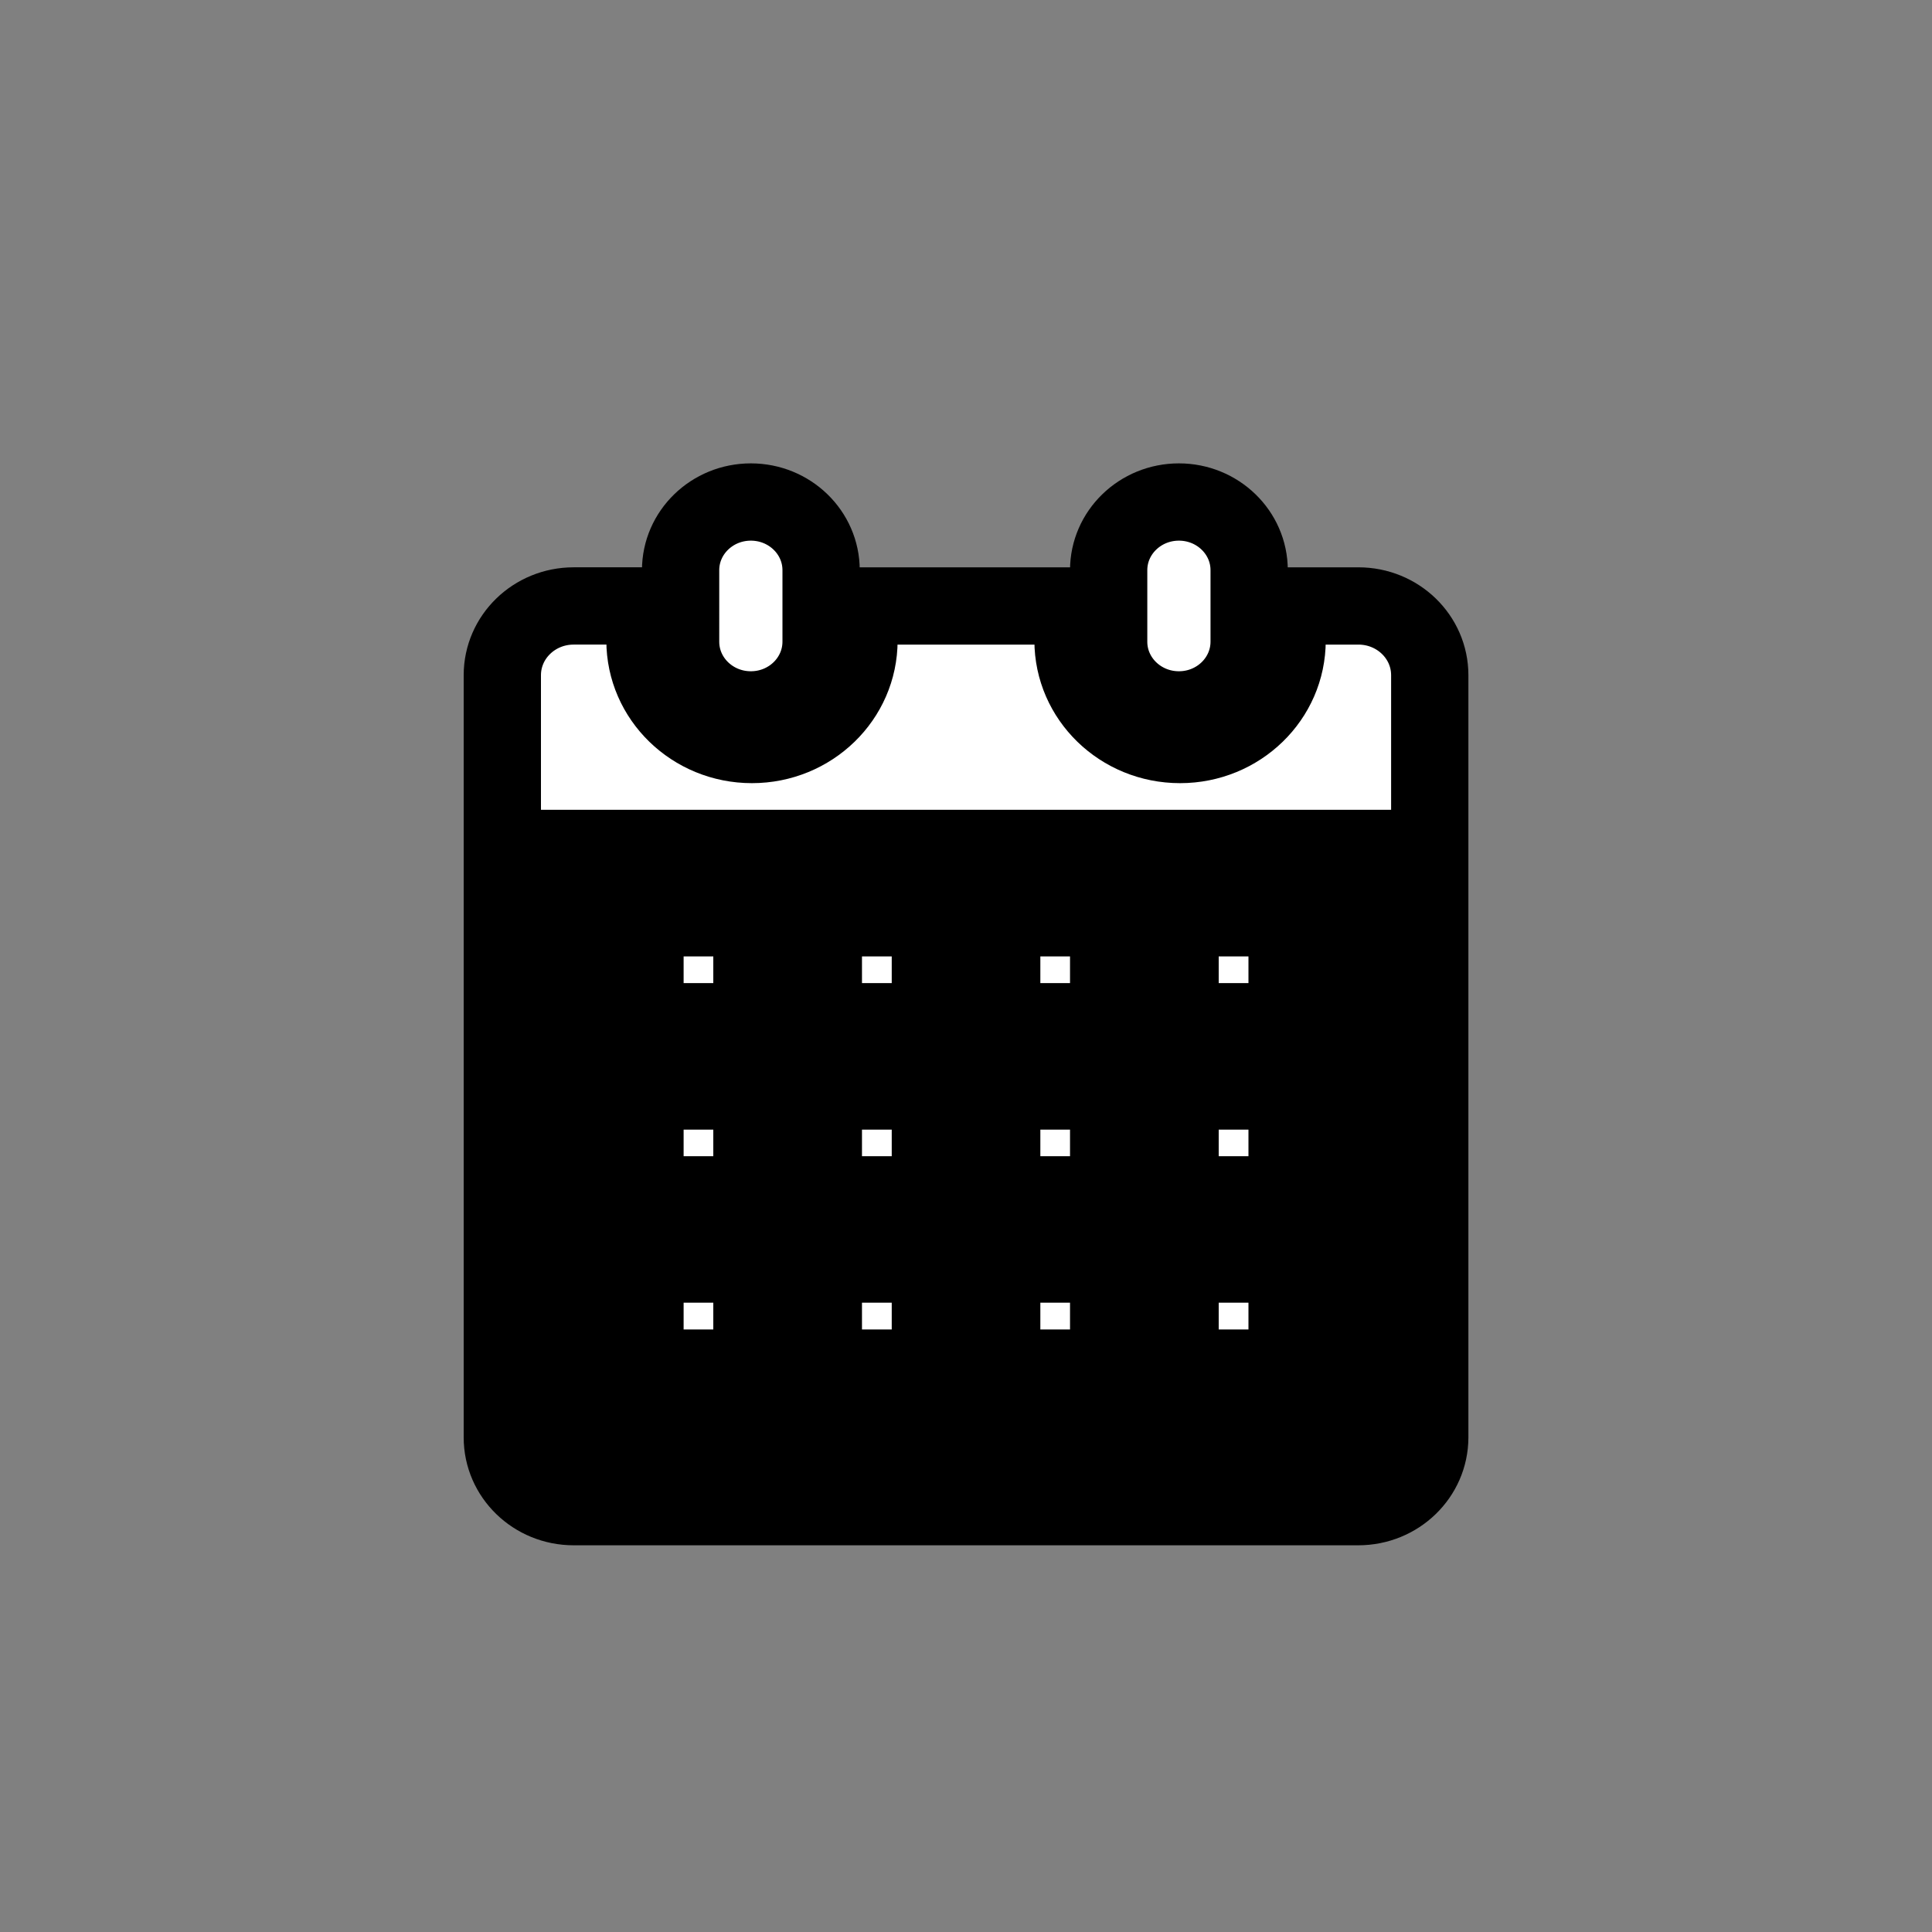 <?xml version="1.0" encoding="utf-8"?>
<!-- Generator: Adobe Illustrator 16.0.0, SVG Export Plug-In . SVG Version: 6.00 Build 0)  -->
<!DOCTYPE svg PUBLIC "-//W3C//DTD SVG 1.1//EN" "http://www.w3.org/Graphics/SVG/1.1/DTD/svg11.dtd">
<svg version="1.1" id="Layer_1" xmlns="http://www.w3.org/2000/svg" xmlns:xlink="http://www.w3.org/1999/xlink" x="0px" y="0px"
	 width="25px" height="25px" viewBox="0 0 25 25" enable-background="new 0 0 25 25" xml:space="preserve">
<rect x="0" y="0" width="25" height="25" fill="#808080" stroke="none"/>
<path fill="#FFFFFF" stroke="#000000" stroke-miterlimit="10" d="M17.576,19.496H7.423c-0.51,0-0.923-0.401-0.923-0.896V8.737
	c0-0.495,0.413-0.896,0.923-0.896h0.923v0.448c0,0.743,0.62,1.345,1.384,1.345c0.765,0,1.385-0.602,1.385-1.345V7.841h2.77v0.448
	c0,0.743,0.619,1.345,1.385,1.345c0.765,0,1.385-0.602,1.385-1.345V7.841h0.922c0.511,0,0.924,0.401,0.924,0.896V18.6
	C18.5,19.095,18.087,19.496,17.576,19.496z M17.576,10.979H7.423V18.6h10.153V10.979z M9.73,13.221H8.346v-1.345H9.73V13.221z
	 M9.73,15.461H8.346v-1.344H9.73V15.461z M9.73,17.703H8.346v-1.346H9.73V17.703z M12.039,13.221h-1.385v-1.345h1.385V13.221z
	 M12.039,15.461h-1.385v-1.344h1.385V15.461z M12.039,17.703h-1.385v-1.346h1.385V17.703z M14.346,13.221h-1.384v-1.345h1.384
	V13.221z M14.346,15.461h-1.384v-1.344h1.384V15.461z M14.346,17.703h-1.384v-1.346h1.384V17.703z M16.654,13.221H15.27v-1.345
	h1.385V13.221z M16.654,15.461H15.27v-1.344h1.385V15.461z M16.654,17.703H15.27v-1.346h1.385V17.703z M15.255,9.186
	c-0.502,0-0.909-0.395-0.909-0.882V7.378c0-0.487,0.407-0.882,0.909-0.882s0.909,0.395,0.909,0.882v0.925
	C16.164,8.791,15.757,9.186,15.255,9.186z M9.716,9.186c-0.502,0-0.909-0.395-0.909-0.882V7.378c0-0.487,0.407-0.882,0.909-0.882
	s0.909,0.395,0.909,0.882v0.925C10.625,8.791,10.218,9.186,9.716,9.186z"/>
</svg>
